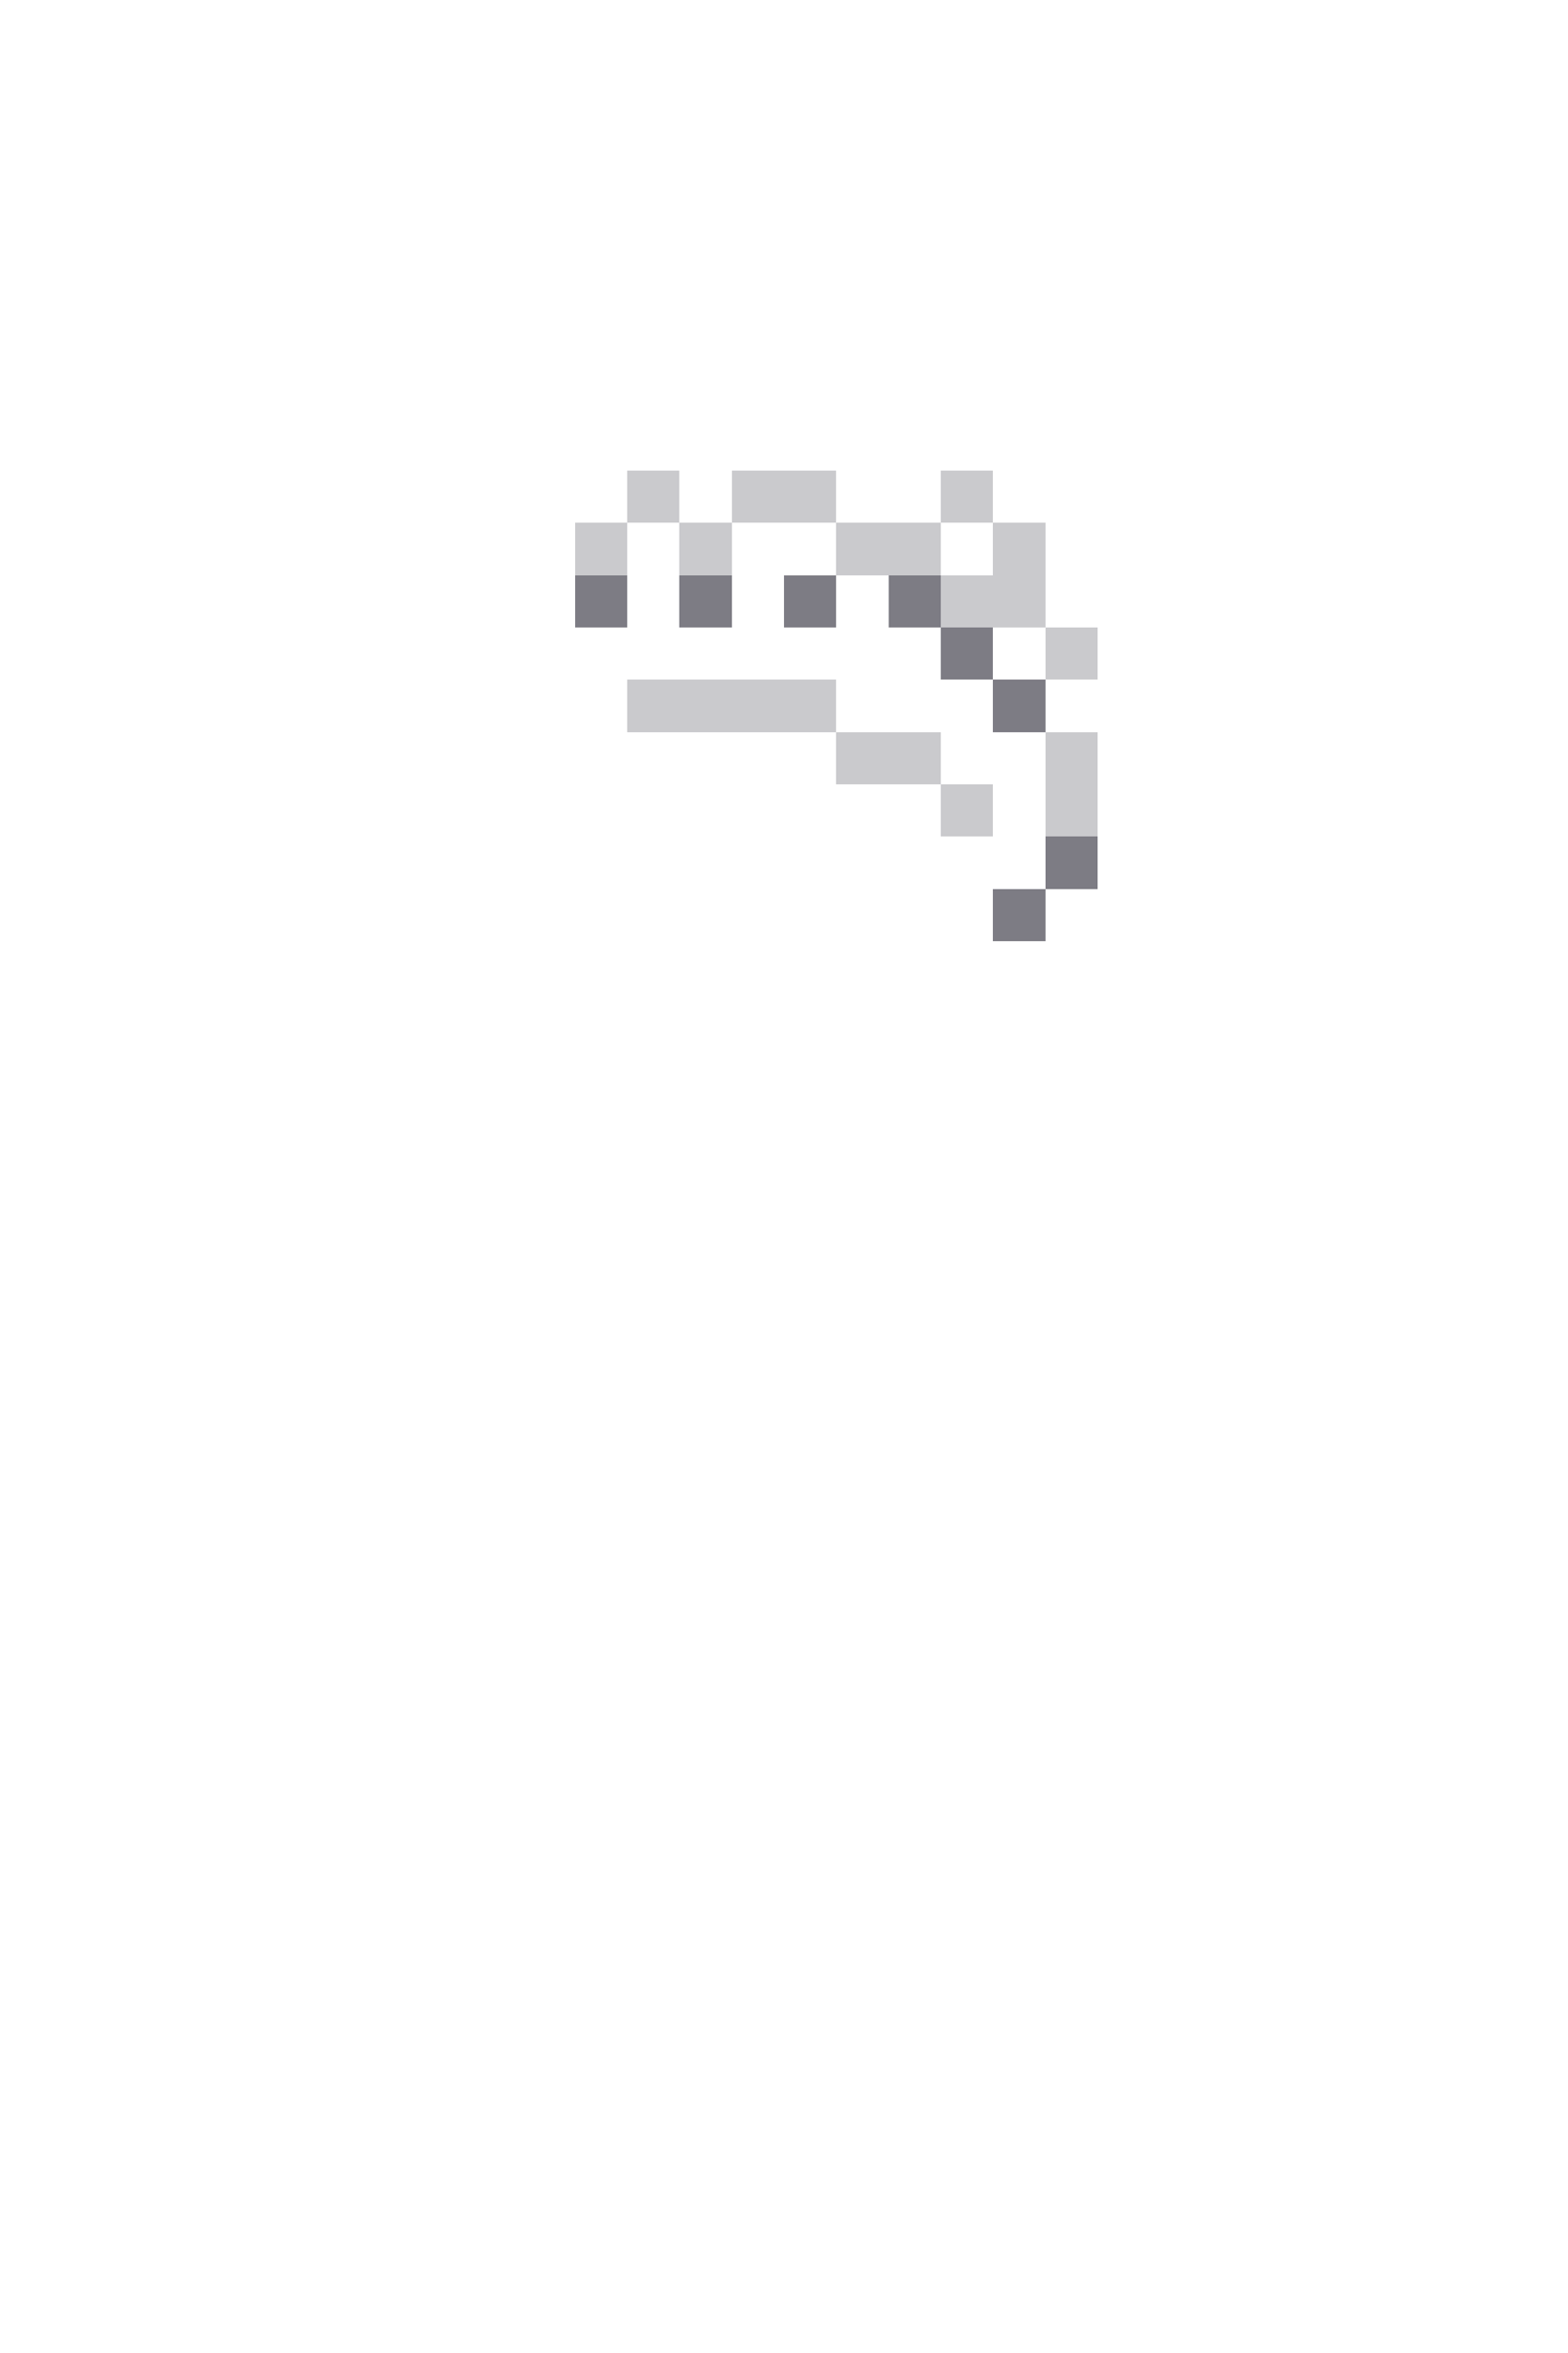 <svg xmlns="http://www.w3.org/2000/svg" viewBox="0 -0.5 30 45" shape-rendering="crispEdges">

<path stroke="rgba(30,26,43,0.231)" d="M12 9h1M14 9h2M18 9h1M11 10h1M13 10h1M16 10h2M19 10h1M18 11h2M20 12h1M12 13h4M16 14h2M20 14h1M18 15h1M20 15h1" />
<path stroke="rgba(31,28,43,0.576)" d="M11 11h1M13 11h1M15 11h1M17 11h1M18 12h1M19 13h1M20 16h1M19 17h1" />
</svg>